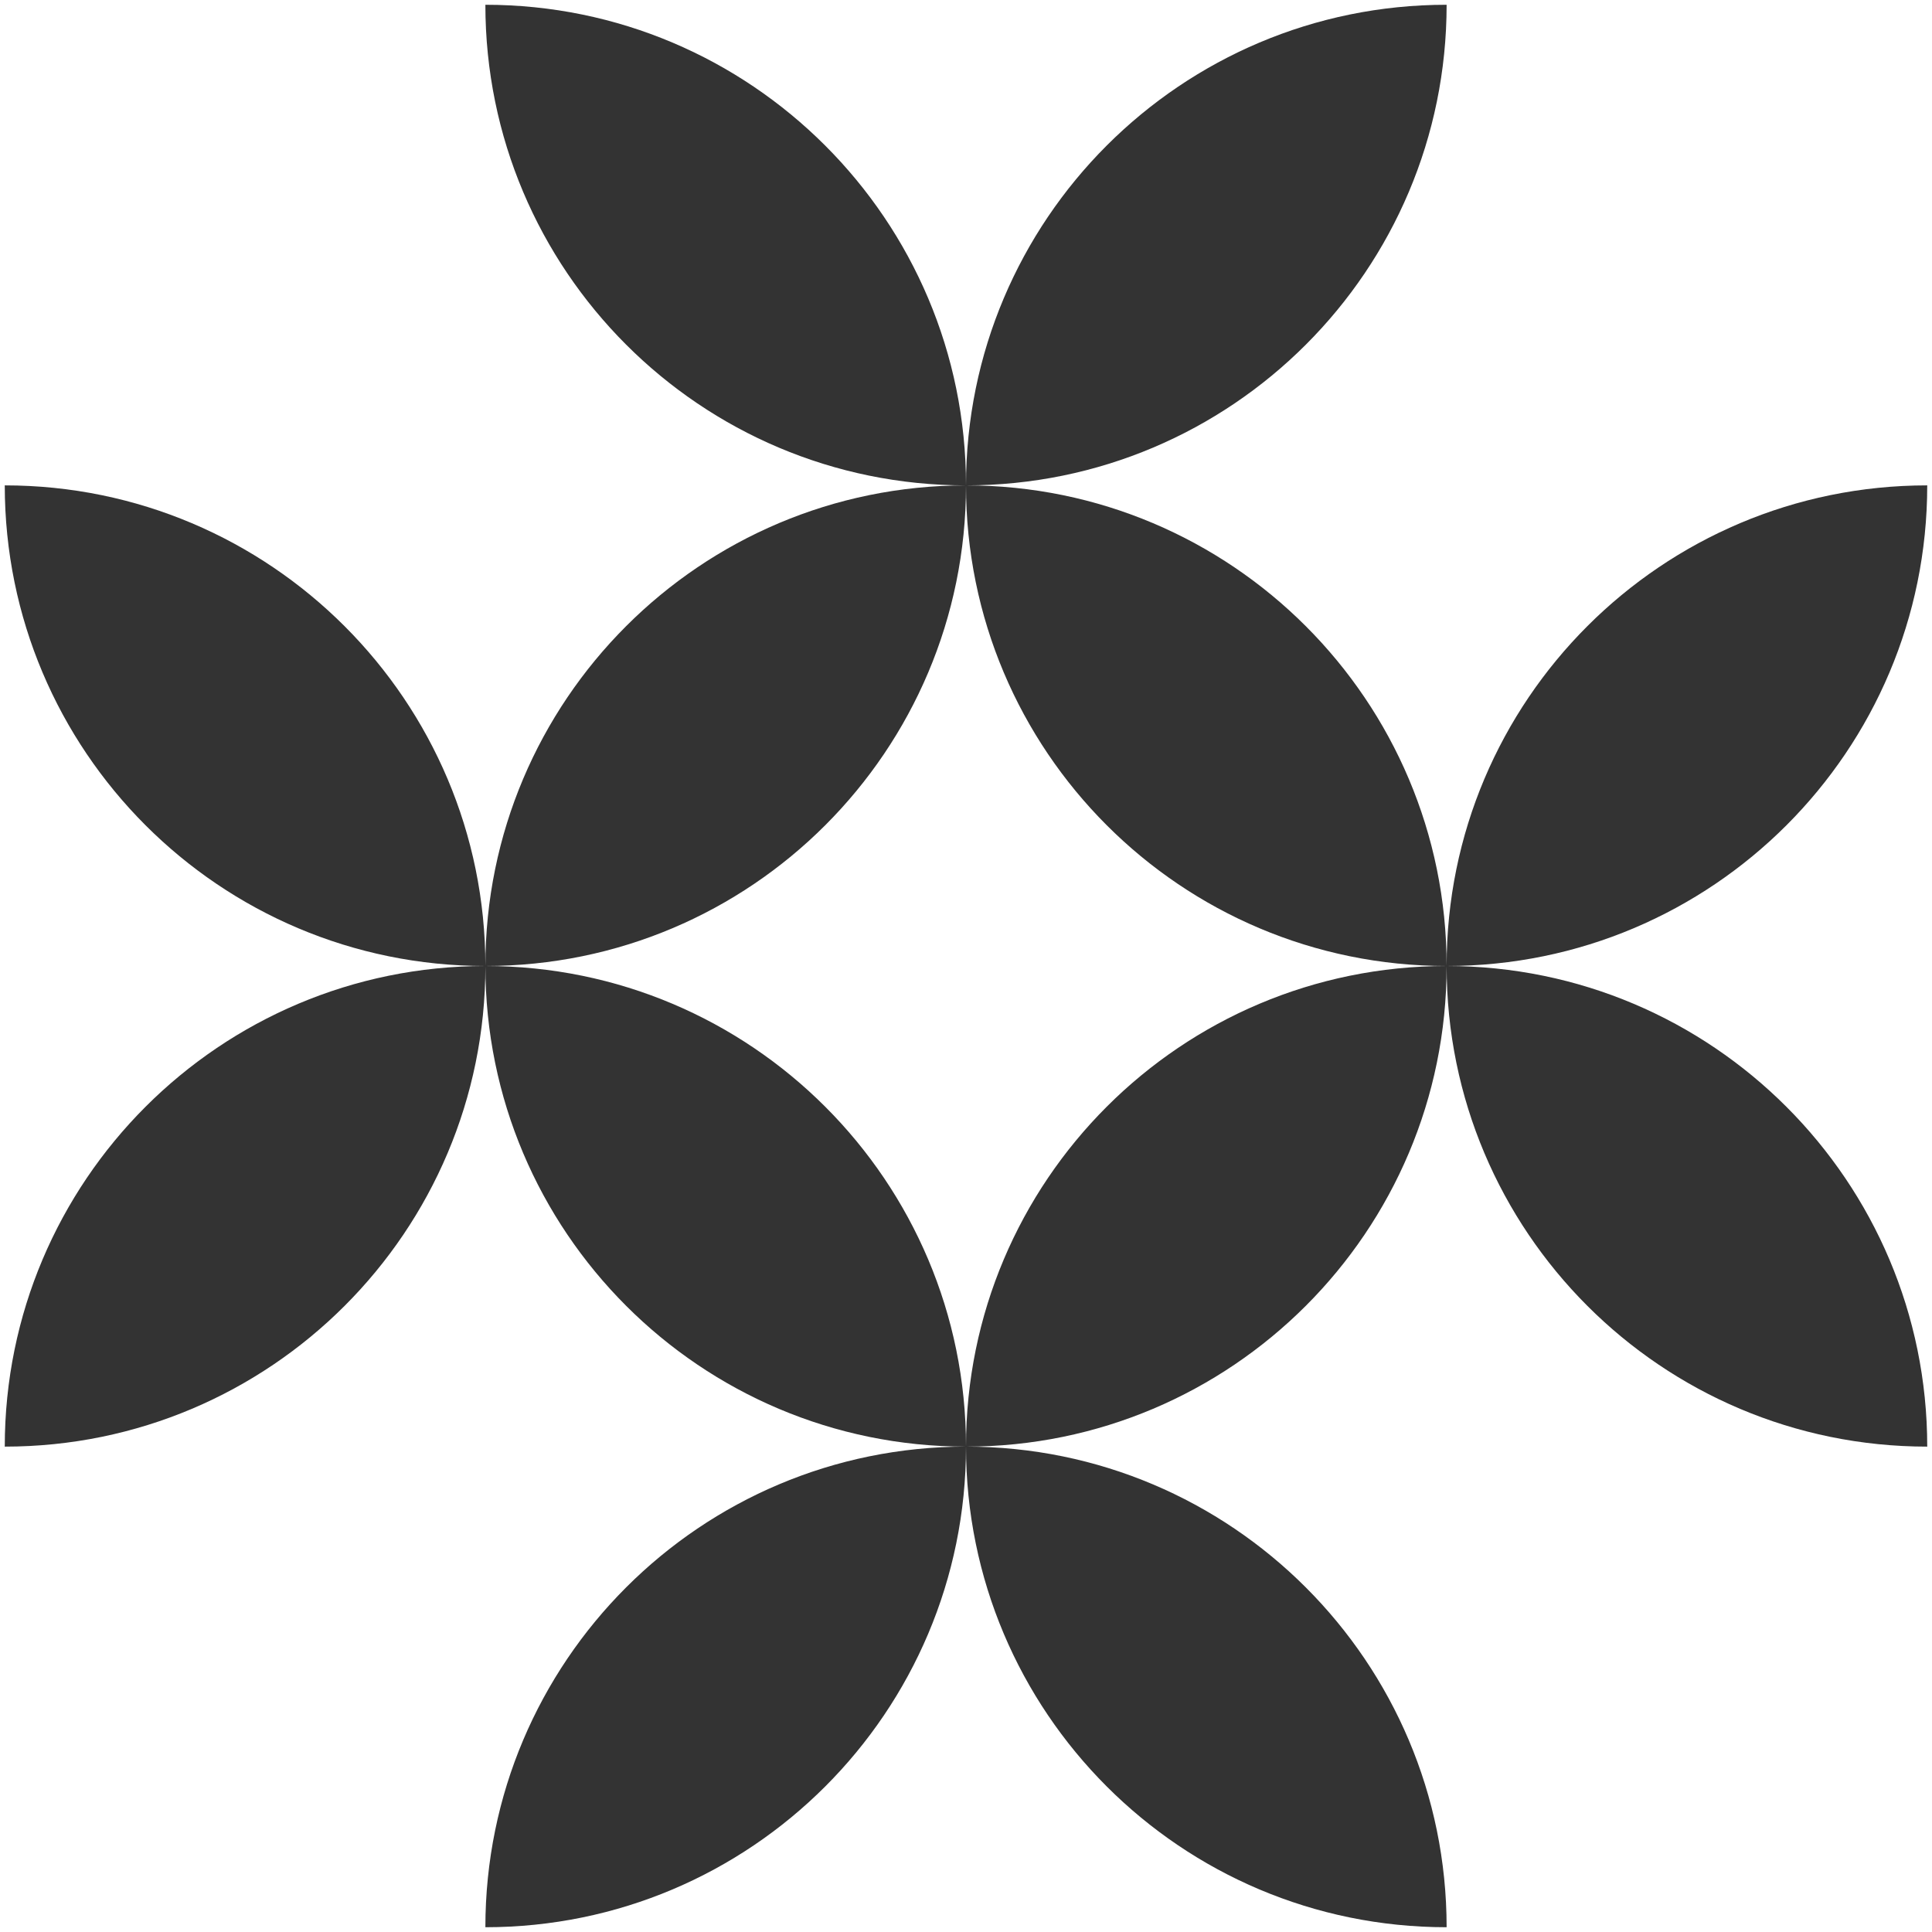 <svg xmlns="http://www.w3.org/2000/svg" width="512" height="512" viewBox="0 0 512 512"><path fill="#333" d="M1.263 128.63C1.263 198.95 58.23 256 128.63 256c0-70.318-57.05-127.37-127.367-127.37zM128.63 1.264c0 70.318 56.97 127.37 127.37 127.37 0-70.32-57.05-127.37-127.37-127.37zM1.264 383.37c70.343 0 127.37-57.02 127.37-127.37-70.344 0-127.37 57.017-127.37 127.37zM128.63 510.736c70.344 0 127.37-57.017 127.37-127.368-70.343 0-127.37 57.016-127.37 127.367zM383.37 1.263C313.016 1.263 256 58.27 256 128.63c70.352 0 127.37-57.007 127.37-127.367zm0 509.474c0-70.317-57.053-127.368-127.37-127.368 0 70.316 56.968 127.367 127.37 127.367zm0-254.737c0 70.317 56.966 127.37 127.367 127.37 0-70.32-57.05-127.37-127.368-127.37zM256 128.63C256 198.95 312.968 256 383.37 256c0-70.318-57.053-127.37-127.37-127.37zm254.737 0c-70.352 0-127.368 57.01-127.368 127.37 70.35 0 127.367-57.01 127.367-127.37zm-254.737 0c-70.343 0-127.37 57.01-127.37 127.37C198.975 256 256 198.99 256 128.63zm0 254.74c70.317 0 127.37-57.053 127.37-127.37C313.016 256 256 312.968 256 383.37zM128.63 256c0 70.317 57.01 127.37 127.37 127.37C256 313.016 198.99 256 128.63 256z"/></svg>